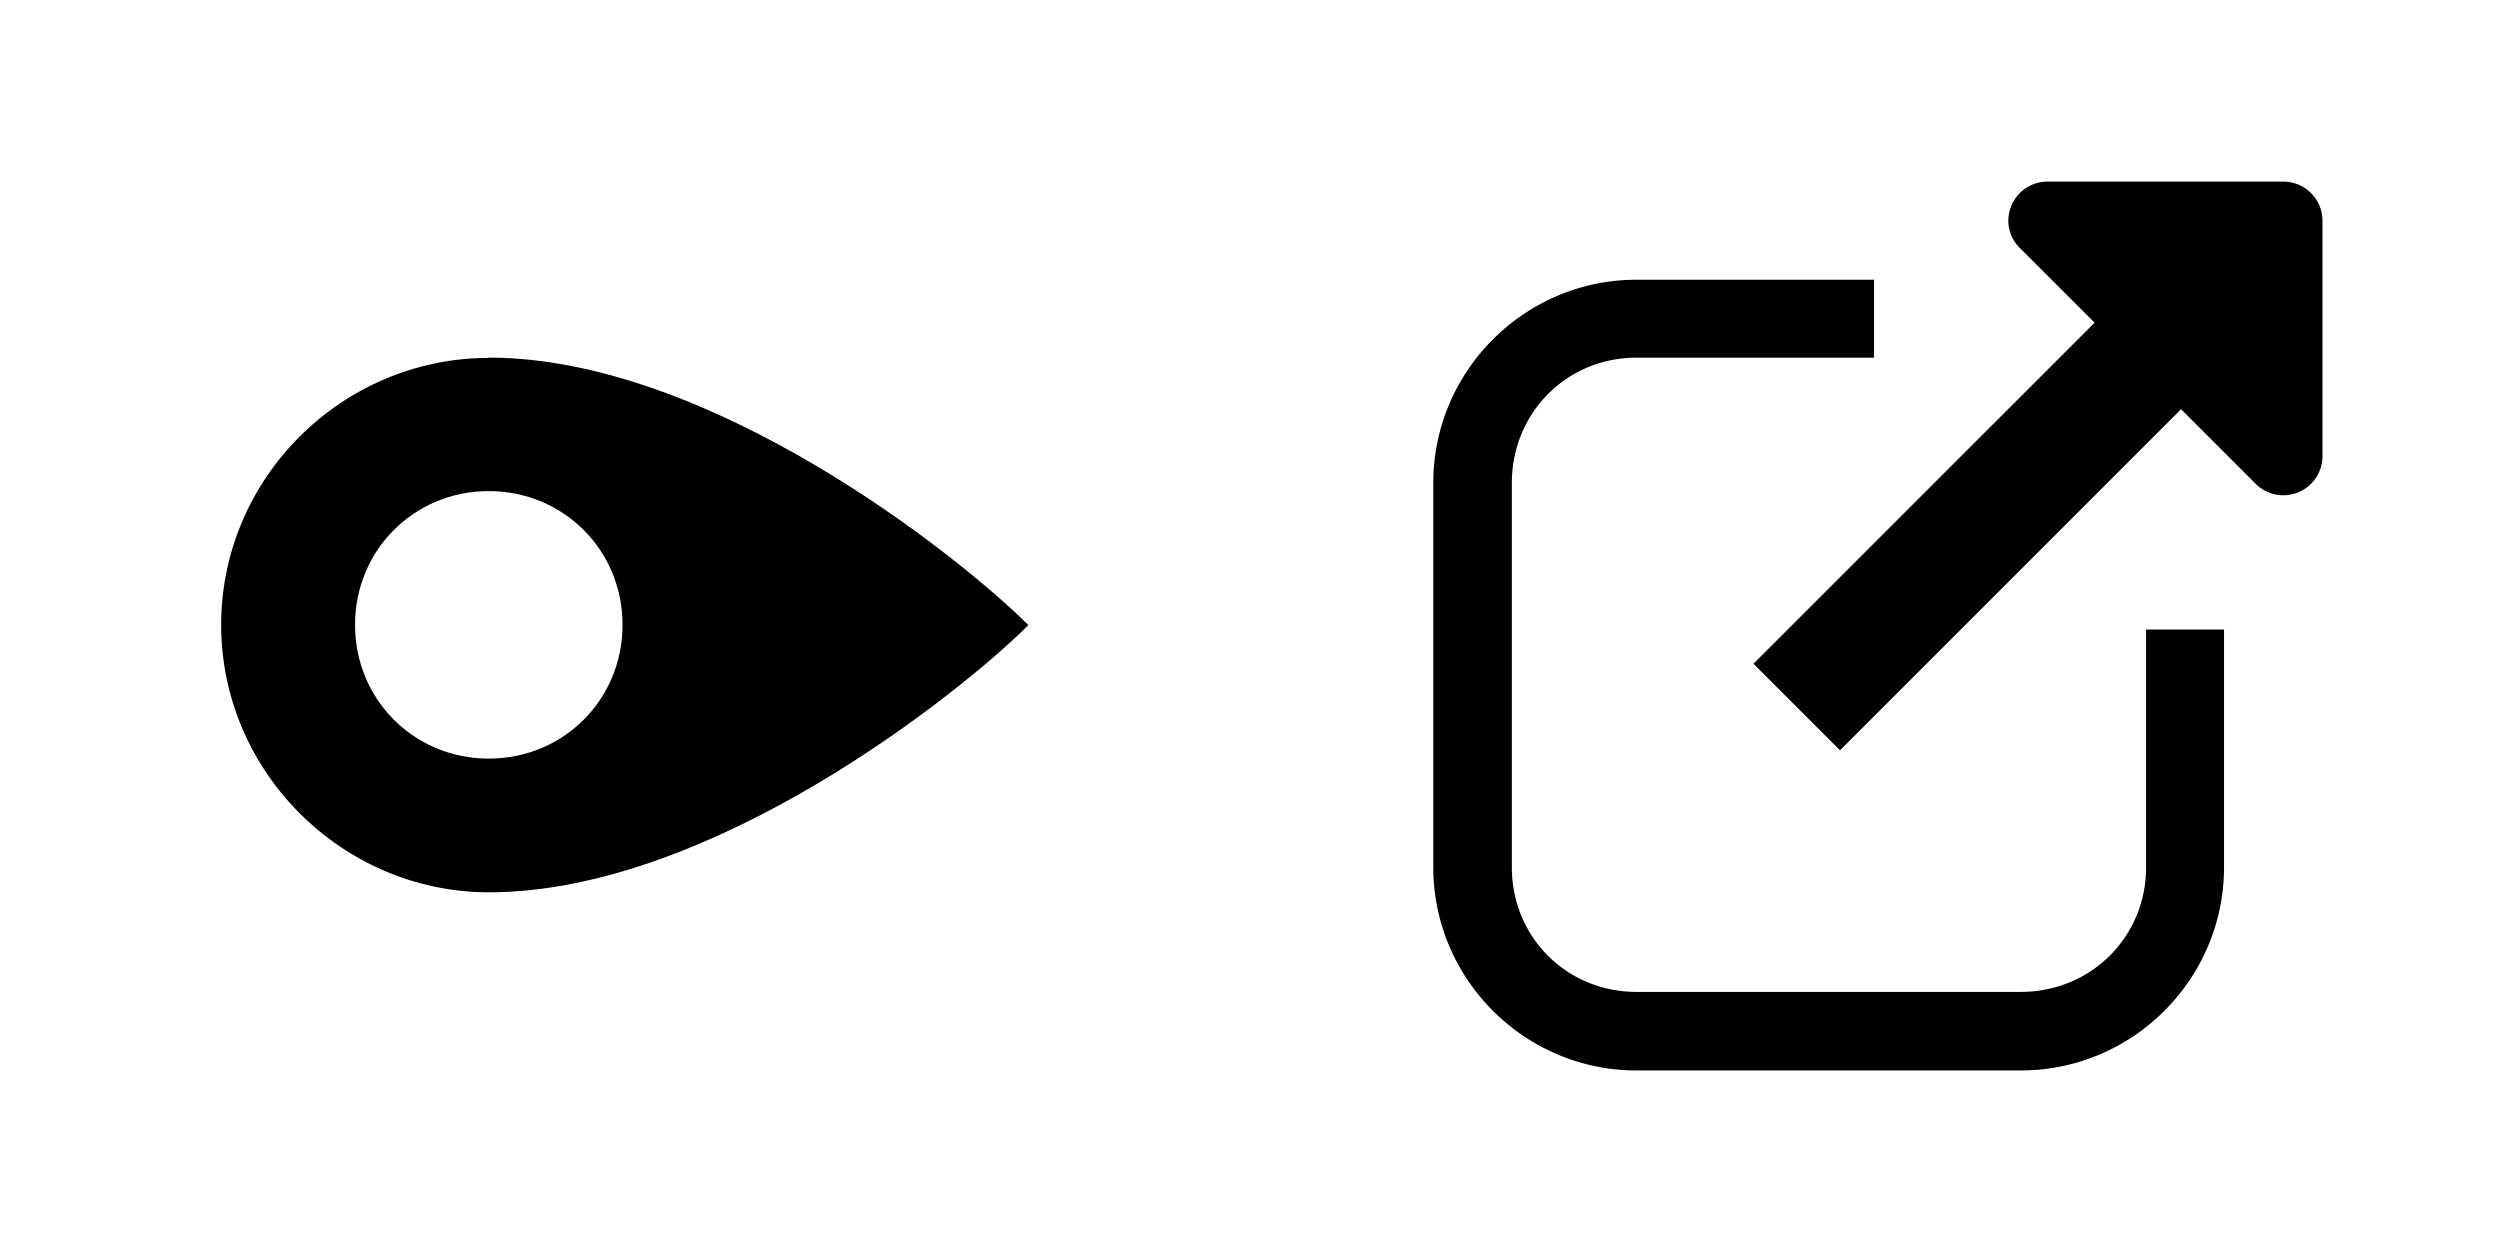 <?xml version="1.0" encoding="UTF-8" standalone="no"?>
<!-- Created with Inkscape (http://www.inkscape.org/) -->

<svg
   xmlns:dc="http://purl.org/dc/elements/1.1/"
   xmlns:cc="http://creativecommons.org/ns#"
   xmlns:rdf="http://www.w3.org/1999/02/22-rdf-syntax-ns#"
   xmlns:svg="http://www.w3.org/2000/svg"
   xmlns="http://www.w3.org/2000/svg"
   xmlns:sodipodi="http://sodipodi.sourceforge.net/DTD/sodipodi-0.dtd"
   xmlns:inkscape="http://www.inkscape.org/namespaces/inkscape"
   width="32"
   height="16"
   viewBox="0 0 8.467 4.233"
   version="1.1"
   id="svg823"
   inkscape:version="0.92.3 (2405546, 2018-03-11)"
   sodipodi:docname="icons.svg">
  <defs
     id="defs817" />
  <sodipodi:namedview
     id="base"
     pagecolor="#ffffff"
     bordercolor="#666666"
     borderopacity="1.0"
     inkscape:pageopacity="0.0"
     inkscape:pageshadow="2"
     inkscape:zoom="11.313709"
     inkscape:cx="32.310473"
     inkscape:cy="1.8921119"
     inkscape:document-units="px"
     inkscape:current-layer="layer1"
     showgrid="false"
     units="px"
     width="1024px"
     inkscape:window-width="1202"
     inkscape:window-height="1001"
     inkscape:window-x="70"
     inkscape:window-y="-8"
     inkscape:window-maximized="1" />
  <g
     inkscape:label="Camada 1"
     inkscape:groupmode="layer"
     id="layer1"
     transform="translate(0,-292.767)">
    <g
       id="Action"
       inkscape:label="#g4683"
       inkscape:export-xdpi="96.800003"
       inkscape:export-ydpi="96.800003">
      <rect
         y="292.767"
         x="-1.4382326e-007"
         height="4.233"
         width="4.233"
         id="rect4656"
         style="fill:none;stroke:none;stroke-width:0.794;stroke-miterlimit:4;stroke-dasharray:none" />
      <path
         id="rect4660"
         d="m 1.655,293.978 v 8.9e-4 c -0.497,2.4e-4 -0.906,0.407 -0.906,0.904 0,0.497 0.409,0.905 0.906,0.906 h 4.415e-4 4.415e-4 c 0.756,-5.3e-4 1.602,-0.68 1.827,-0.905 -0.225,-0.225 -1.072,-0.906 -1.828,-0.906 z m 4.415e-4,0.452 c 0.253,0 0.453,0.2 0.453,0.453 0,0.253 -0.2,0.453 -0.453,0.453 -0.253,0 -0.453,-0.2 -0.453,-0.453 0,-0.253 0.2,-0.453 0.453,-0.453 z"
         style="fill:#000000;stroke:none;stroke-width:0.529;stroke-miterlimit:4;stroke-dasharray:none"
         inkscape:connector-curvature="0" />
    </g>
    <g
       inkscape:export-ydpi="96.800003"
       inkscape:export-xdpi="96.800003"
       inkscape:label="#g4683"
       id="Link"
       transform="translate(4.233)">
      <rect
         style="fill:none;stroke:none;stroke-width:0.794;stroke-miterlimit:4;stroke-dasharray:none"
         id="rect5256"
         width="4.233"
         height="4.233"
         x="-1.4382326e-007"
         y="292.767" />
      <path
         style="color:#000000;font-style:normal;font-variant:normal;font-weight:normal;font-stretch:normal;font-size:medium;line-height:normal;font-family:sans-serif;font-variant-ligatures:normal;font-variant-position:normal;font-variant-caps:normal;font-variant-numeric:normal;font-variant-alternates:normal;font-feature-settings:normal;text-indent:0;text-align:start;text-decoration:none;text-decoration-line:none;text-decoration-style:solid;text-decoration-color:#000000;letter-spacing:normal;word-spacing:normal;text-transform:none;writing-mode:lr-tb;direction:ltr;text-orientation:mixed;dominant-baseline:auto;baseline-shift:baseline;text-anchor:start;white-space:normal;shape-padding:0;clip-rule:nonzero;display:inline;overflow:visible;visibility:visible;opacity:1;isolation:auto;mix-blend-mode:normal;color-interpolation:sRGB;color-interpolation-filters:linearRGB;solid-color:#000000;solid-opacity:1;vector-effect:none;fill:#000000;fill-opacity:1;fill-rule:nonzero;stroke:none;stroke-width:1;stroke-linecap:butt;stroke-linejoin:miter;stroke-miterlimit:4;stroke-dasharray:none;stroke-dashoffset:0;stroke-opacity:1;color-rendering:auto;image-rendering:auto;shape-rendering:auto;text-rendering:auto;enable-background:accumulate"
         d="M 26.166 2.32 A 0.5 0.5 0 0 0 25.672 2.887 A 0.5 0.5 0 0 0 25.672 2.889 A 0.5 0.5 0 0 0 25.82 3.174 L 26.77 4.123 L 22.41 8.482 L 23.516 9.588 L 27.875 5.229 L 28.832 6.186 A 0.5 0.5 0 0 0 29.682 5.832 L 29.682 2.82 A 0.5 0.5 0 0 0 29.186 2.32 L 26.166 2.32 z M 20.916 3.574 C 19.485 3.574 18.318 4.741 18.318 6.172 L 18.318 11.082 C 18.318 12.513 19.485 13.68 20.916 13.68 L 25.826 13.68 C 27.257 13.68 28.424 12.513 28.424 11.082 L 28.424 8.045 L 27.428 8.045 L 27.428 11.082 C 27.428 11.976 26.72 12.676 25.826 12.676 L 20.916 12.676 C 20.022 12.676 19.322 11.976 19.322 11.082 L 19.322 6.172 C 19.322 5.278 20.022 4.57 20.916 4.57 L 23.951 4.57 L 23.951 3.574 L 20.916 3.574 z "
         transform="matrix(0.265,0,0,0.265,-4.233,292.767)"
         id="rect5262" />
    </g>
    <g
       transform="matrix(0.5,0,0,0.5,3.7640949e-8,148.85)"
       id="FormList"
       inkscape:label="#g4620"
       style="stroke-width:2">
      <rect
         inkscape:label="#rect65"
         style="fill:none;stroke:none;stroke-width:0.892"
         y="279.366"
         x="-5.5424575e-008"
         height="8.467"
         width="8.467"
         id="t32" />
      <g
         id="g4645"
         transform="matrix(0.941,0,0,0.941,0.249,16.682)"
         style="stroke-width:2">
        <g
           id="g4770"
           transform="matrix(1.181,0,0,1.039,-0.767,-11.246)"
           style="stroke-width:2">
          <rect
             ry="0"
             rx="0"
             y="281.21"
             x="1.984"
             height="0.9"
             width="4.498"
             id="rect4580"
             style="fill:#000000;stroke:none;stroke-width:0.436" />
          <rect
             ry="0"
             rx="0"
             style="fill:#000000;stroke:none;stroke-width:0.436"
             id="rect4582"
             width="4.498"
             height="0.9"
             x="1.984"
             y="283.316" />
          <rect
             ry="0"
             rx="0"
             y="285.423"
             x="1.984"
             height="0.9"
             width="4.498"
             id="rect4584"
             style="fill:#000000;stroke:none;stroke-width:0.436" />
        </g>
      </g>
    </g>
    <g
       style="stroke-width:2"
       inkscape:label="#g4620"
       id="FormData"
       transform="matrix(-0.5,0,0,0.5,8.467,148.85)">
      <rect
         id="rect5406"
         width="8.467"
         height="8.467"
         x="-5.5424575e-008"
         y="279.366"
         style="fill:none;stroke:none;stroke-width:0.892"
         inkscape:label="#rect65" />
      <g
         id="g5583"
         transform="translate(4.1538476e-7,-0.281)">
        <path
           sodipodi:nodetypes="ccccccccccccccccccccccc"
           inkscape:connector-curvature="0"
           id="rect5553"
           transform="matrix(-0.529,0,0,0.529,16.933,287.833)"
           d="m 18.887,-13.027 v 11.117 h 10.227 v -8.516 l -0.219,-0.217 -0.781,-0.781 -0.602,-0.604 -0.775,-0.775 -0.225,-0.225 h -7.123 z m 1,1 h 5.213 v 3.02 h 3.014 v 6.098 h -8.227 z m 6.215,0 2.012,2.018 v 0.002 h -2.012 z"
           style="fill:#000000;stroke:none;stroke-width:1;stroke-linecap:round;stroke-linejoin:miter;stroke-miterlimit:4;stroke-dasharray:none;paint-order:normal" />
        <g
           transform="translate(-0.041,0.049)"
           id="g5576">
          <path
             style="fill:#000000;stroke:none;stroke-width:0.529;stroke-linecap:round;stroke-linejoin:miter;stroke-miterlimit:4;stroke-dasharray:none;paint-order:normal"
             d="m 5.49,284.882 v 0.529 H 3.059 v -0.529 z"
             id="path5564"
             inkscape:connector-curvature="0" />
          <path
             id="path5569"
             d="m 5.49,283.567 v 0.529 H 3.059 v -0.529 z"
             style="fill:#000000;stroke:none;stroke-width:0.529;stroke-linecap:round;stroke-linejoin:miter;stroke-miterlimit:4;stroke-dasharray:none;paint-order:normal"
             inkscape:connector-curvature="0" />
          <path
             inkscape:connector-curvature="0"
             style="fill:#000000;stroke:none;stroke-width:0.529;stroke-linecap:round;stroke-linejoin:miter;stroke-miterlimit:4;stroke-dasharray:none;paint-order:normal"
             d="m 5.49,282.253 v 0.529 H 4.597 v -0.529 z"
             id="path5571" />
        </g>
      </g>
    </g>
    <g
       id="FormEdit"
       inkscape:label="#g5736"
       transform="translate(0,-4.233)">
      <g
         transform="translate(8.706,0.099)"
         id="g5687">
        <path
           inkscape:connector-curvature="0"
           id="path5587"
           d="m 1.061,293.613 c -0.379,-10e-6 -0.687,0.309 -0.687,0.687 l 3.23e-6,1.299 c -1.2e-6,0.379 0.309,0.687 0.687,0.687 h 1.299 c 0.379,0 0.687,-0.309 0.687,-0.687 l 9e-7,-0.804 H 2.784 l 6.1e-6,0.804 c -6e-7,0.237 -0.187,0.422 -0.424,0.422 H 1.062 c -0.237,1e-5 -0.422,-0.185 -0.422,-0.422 l -3.21e-6,-1.299 c 6.7e-7,-0.237 0.185,-0.424 0.422,-0.424 h 0.803 l 1.5e-6,-0.264 z"
           style="color:#000000;font-style:normal;font-variant:normal;font-weight:normal;font-stretch:normal;font-size:medium;line-height:normal;font-family:sans-serif;font-variant-ligatures:normal;font-variant-position:normal;font-variant-caps:normal;font-variant-numeric:normal;font-variant-alternates:normal;font-feature-settings:normal;text-indent:0;text-align:start;text-decoration:none;text-decoration-line:none;text-decoration-style:solid;text-decoration-color:#000000;letter-spacing:normal;word-spacing:normal;text-transform:none;writing-mode:lr-tb;direction:ltr;text-orientation:mixed;dominant-baseline:auto;baseline-shift:baseline;text-anchor:start;white-space:normal;shape-padding:0;clip-rule:nonzero;display:inline;overflow:visible;visibility:visible;opacity:1;isolation:auto;mix-blend-mode:normal;color-interpolation:sRGB;color-interpolation-filters:linearRGB;solid-color:#000000;solid-opacity:1;vector-effect:none;fill:#000000;fill-opacity:1;fill-rule:nonzero;stroke:none;stroke-width:0.265;stroke-linecap:butt;stroke-linejoin:miter;stroke-miterlimit:4;stroke-dasharray:none;stroke-dashoffset:0;stroke-opacity:1;color-rendering:auto;image-rendering:auto;shape-rendering:auto;text-rendering:auto;enable-background:accumulate" />
        <g
           transform="rotate(-45,2.174,294.53)"
           id="g5670">
          <path
             inkscape:connector-curvature="0"
             id="rect5591"
             transform="matrix(0.265,0,0,0.265,-8.467,292.767)"
             d="m 37.652,5.033 -1.732,1.168 -0.012,0.006 a 0.391,0.391 0 0 0 -0.201,0.342 0.391,0.391 0 0 0 0.174,0.324 0.391,0.391 0 0 0 0.004,0.002 l 1.768,1.182 z m 0.533,0 v 3.023 h 6.23 V 5.033 Z m 6.764,0 v 0.766 1.5 0.758 l 0.764,0.006 c 0.424,0.004 0.766,-0.34 0.766,-0.764 l 0.002,-1.5 c 0,-0.212 -0.086,-0.403 -0.225,-0.541 -0.138,-0.138 -0.329,-0.225 -0.541,-0.225 z"
             style="fill:#000000;stroke:none;stroke-width:1;stroke-linecap:round;stroke-linejoin:miter;stroke-miterlimit:4;stroke-dasharray:none;paint-order:normal" />
        </g>
      </g>
      <rect
         y="292.767"
         x="8.467"
         height="4.233"
         width="4.233"
         id="rect5689"
         style="fill:none;stroke:none;stroke-width:0.794;stroke-miterlimit:4;stroke-dasharray:none" />
    </g>
  </g>
</svg>

